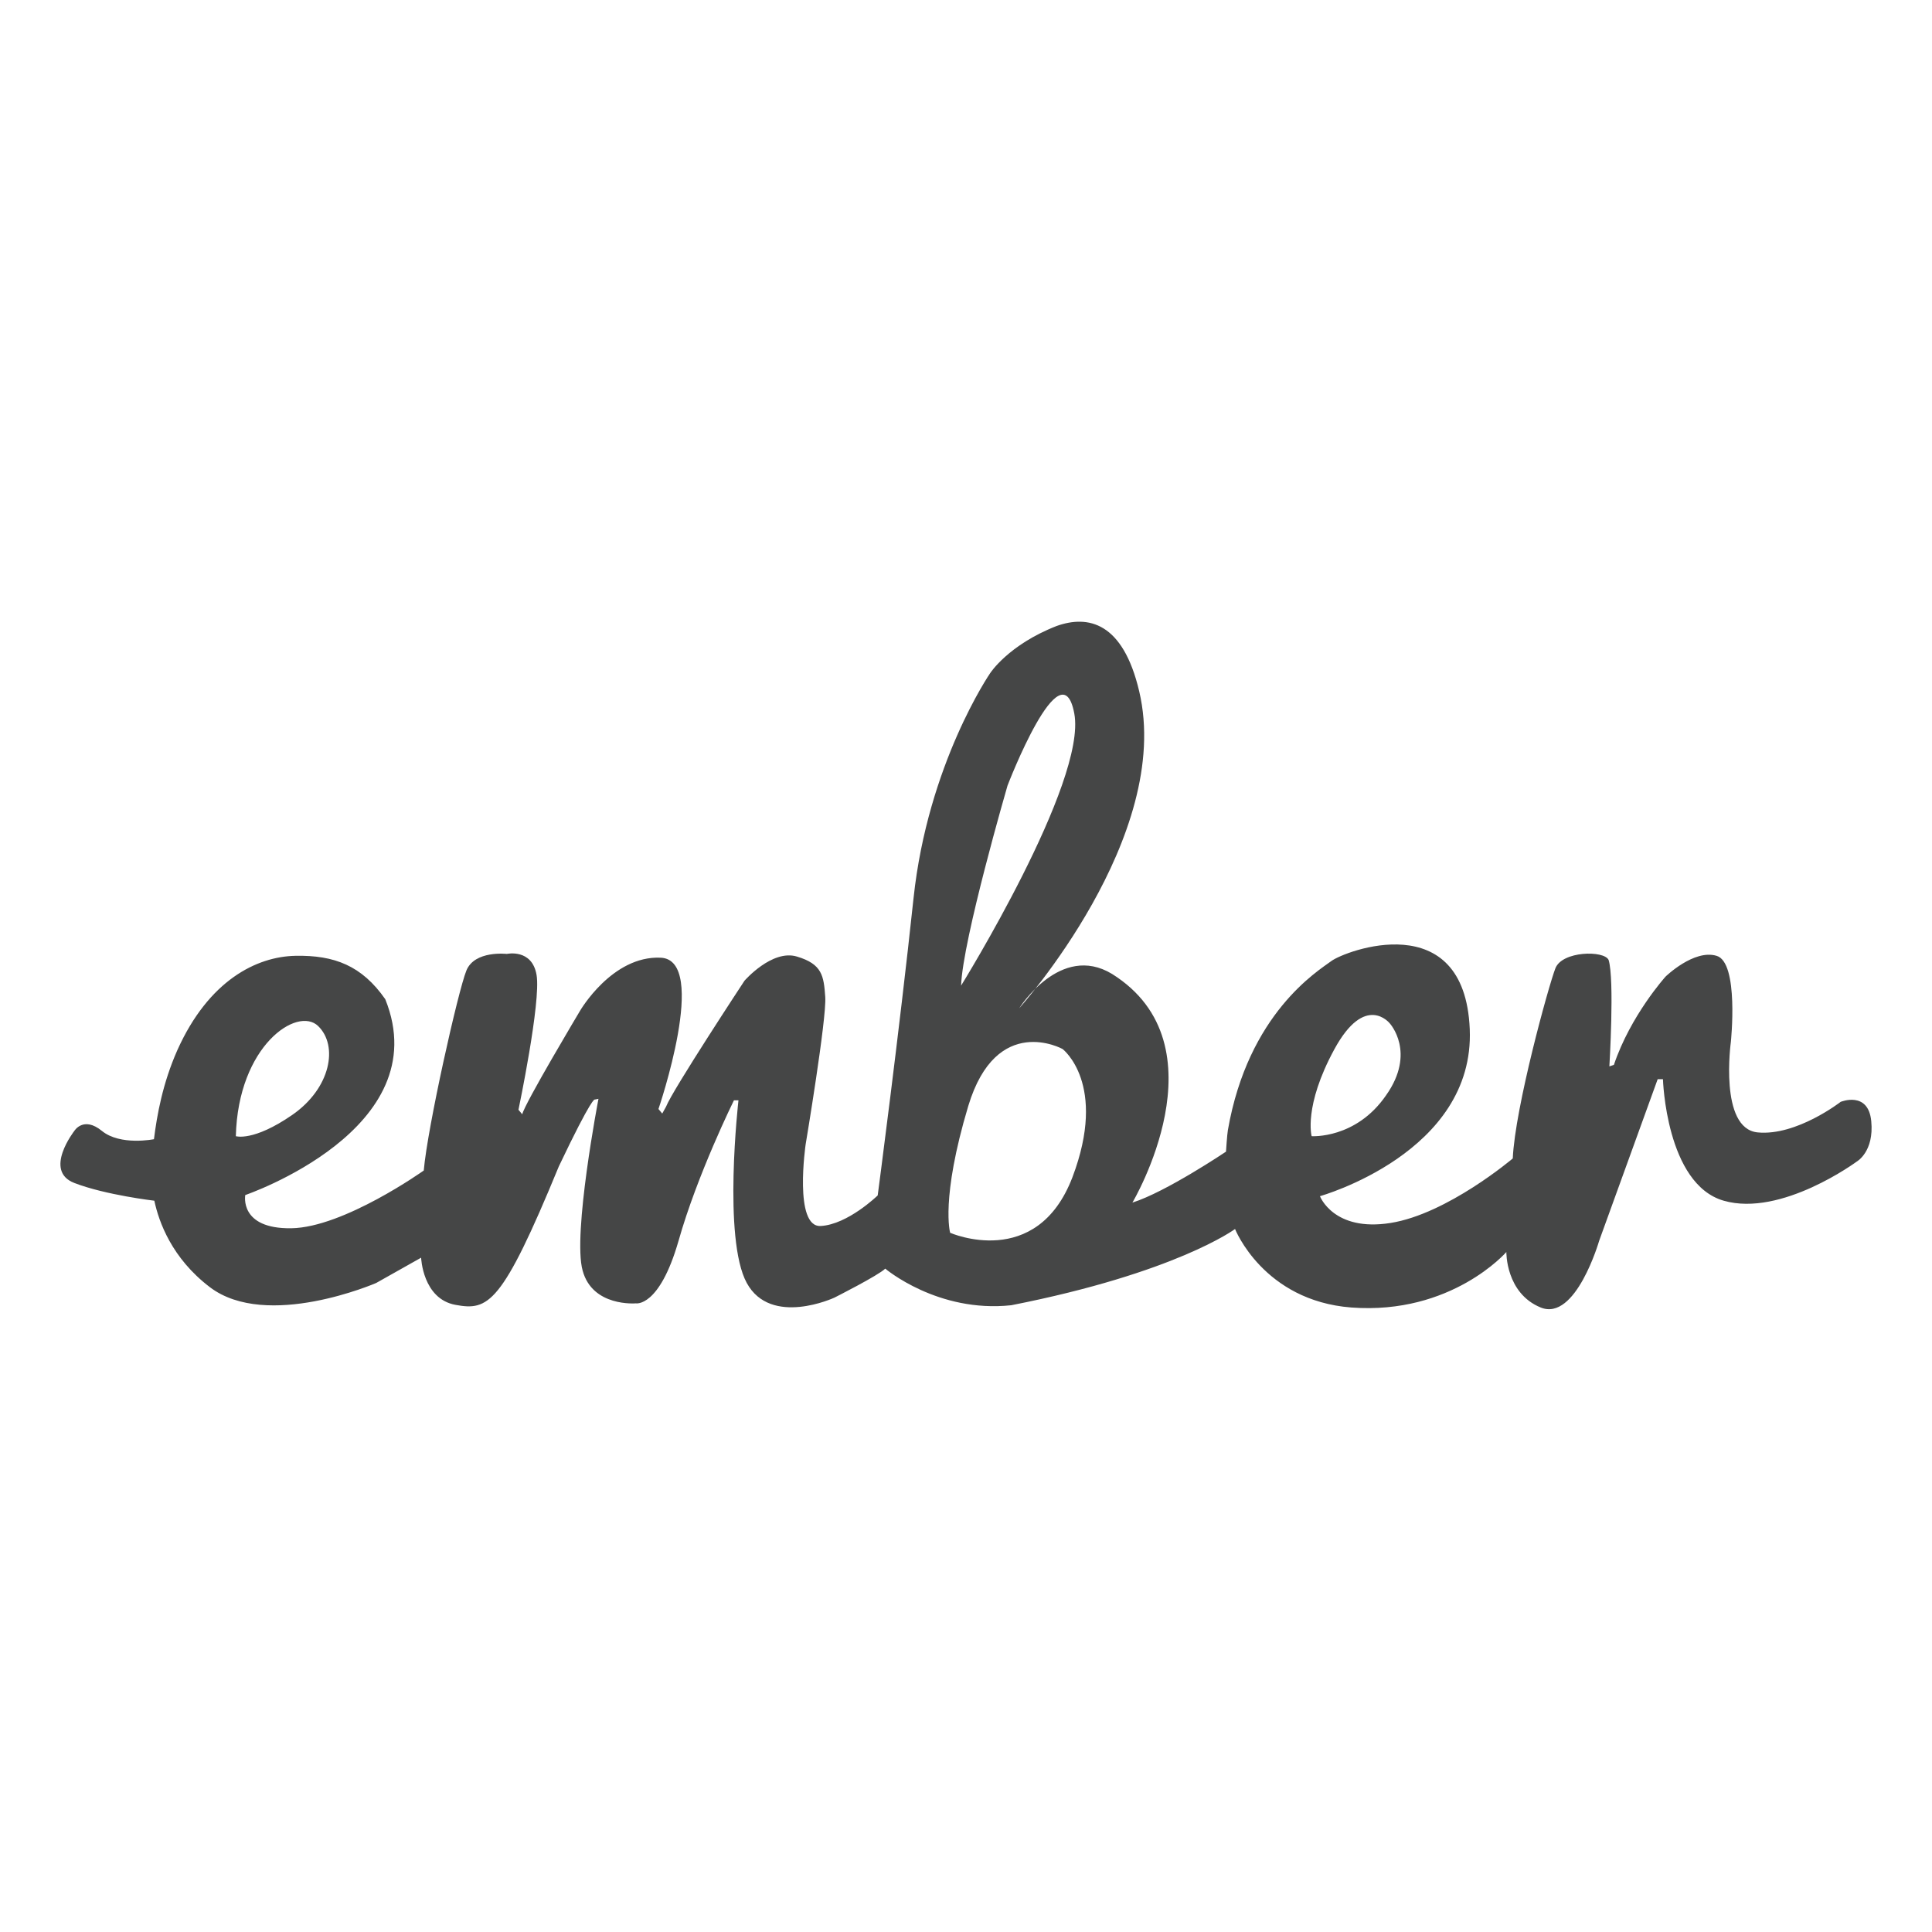 <?xml version="1.0" encoding="utf-8"?>
<!-- Generator: Adobe Illustrator 18.1.1, SVG Export Plug-In . SVG Version: 6.00 Build 0)  -->
<svg version="1.1" id="Ebene_1" xmlns="http://www.w3.org/2000/svg" xmlns:xlink="http://www.w3.org/1999/xlink" x="0px" y="0px"
	 width="512px" height="512px" viewBox="0 0 512 512" enable-background="new 0 0 512 512" xml:space="preserve">
<path fill-rule="evenodd" clip-rule="evenodd" fill="#454646" d="M347.6,301.1c0,0-2.2-7.9,6-23s14.7-6.9,14.7-6.9s7.1,7.7-1,19.1
	C359.3,301.9,347.6,301.1,347.6,301.1z M284.2,312c-9.5,24.8-32.4,14.7-32.4,14.7s-2.6-8.9,4.8-33.6c7.5-24.8,25-15.1,25-15.1
	S293.6,287.2,284.2,312z M267,208.2c0,0,14.3-37.3,17.7-19.1s-30,72.1-30,72.1C255.1,249.1,267,208.2,267,208.2z M62.5,301.1
	c0.6-24,16.3-34.5,21.8-29.2c5.4,5.2,3.4,16.5-6.9,23.6S62.5,301.1,62.5,301.1z M495.9,297.1c-0.8-8.1-8.1-5.1-8.1-5.1
	s-11.7,9.1-22,8.1c-10.3-1-7.1-24-7.1-24s2.2-21.1-3.8-22.8c-6-1.8-13.5,5.5-13.5,5.5s-9.3,10.3-13.7,23.4l-1.2,0.4
	c0,0,1.4-23-0.2-28.2c-1.2-2.6-12.3-2.4-14.1,2.2c-1.8,4.6-10.7,36.9-11.3,50.4c0,0-17.3,14.7-32.4,17.1
	c-15.1,2.4-18.7-7.1-18.7-7.1s41.1-11.5,39.7-44.3s-33.1-20.7-36.7-18c-3.5,2.6-22,13.8-27.4,44.8c-0.2,1.1-0.5,5.7-0.5,5.7
	s-15.9,10.7-24.8,13.5c0,0,24.8-41.7-5.4-60.6c-13.7-8.3-24.6,9.1-24.6,9.1s40.9-45.5,31.8-84c-4.3-18.3-13.5-20.3-21.9-17.3
	c-12.8,5-17.6,12.5-17.6,12.5s-16.5,24-20.3,59.6c-3.8,35.7-9.5,78.8-9.5,78.8s-7.9,7.7-15.1,8.1s-4-21.6-4-21.6s5.6-33.4,5.2-39.1
	c-0.4-5.6-0.8-8.7-7.5-10.7c-6.6-2-13.9,6.4-13.9,6.4s-19.1,29-20.8,33.4l-1,1.8l-1-1.2c0,0,13.5-39.5,0.6-40.1
	c-12.9-0.6-21.4,14.1-21.4,14.1s-14.7,24.6-15.3,27.4l-1-1.2c0,0,6-28.6,4.8-35.7c-1.2-7.1-7.9-5.6-7.9-5.6s-8.5-1-10.7,4.4
	c-2.2,5.4-10.3,41.5-11.3,53c0,0-21.2,15.1-35.1,15.3S65,316.7,65,316.7s51-17.4,37.1-51.9c-6.2-8.9-13.5-11.7-23.8-11.5
	c-10.3,0.2-23,6.5-31.3,25c-3.9,8.8-5.4,17.2-6.2,23.6c0,0-8.9,1.8-13.8-2.2s-7.3,0-7.3,0s-8.3,10.6,0,13.8
	c8.3,3.2,21.2,4.7,21.2,4.7h0c1.2,5.6,4.6,15.2,14.7,22.9c15.1,11.5,44.1-1.1,44.1-1.1l11.9-6.7c0,0,0.4,10.9,9.1,12.5
	c8.7,1.6,12.3,0,27.4-36.7c8.9-18.7,9.5-17.7,9.5-17.7l1-0.2c0,0-6.9,35.9-4.2,45.5c2.6,9.7,14.1,8.7,14.1,8.7s6.2,1.2,11.3-16.5
	c5-17.7,14.7-37.3,14.7-37.3h1.2c0,0-4.2,36.7,2.2,48.4c6.4,11.7,23.2,3.9,23.2,3.9s11.7-5.9,13.5-7.7c0,0,13.9,11.8,33.4,9.7
	c43.7-8.6,59.3-20.2,59.3-20.2s7.5,19,30.8,20.8c26.6,2,41.1-14.7,41.1-14.7s-0.2,10.9,9.1,14.7c9.3,3.8,15.5-17.7,15.5-17.7
	l15.5-42.8h1.4c0,0,0.8,27.8,16.1,32.2c15.3,4.4,35.3-10.4,35.3-10.4S496.7,305.2,495.9,297.1z"/>
</svg>
